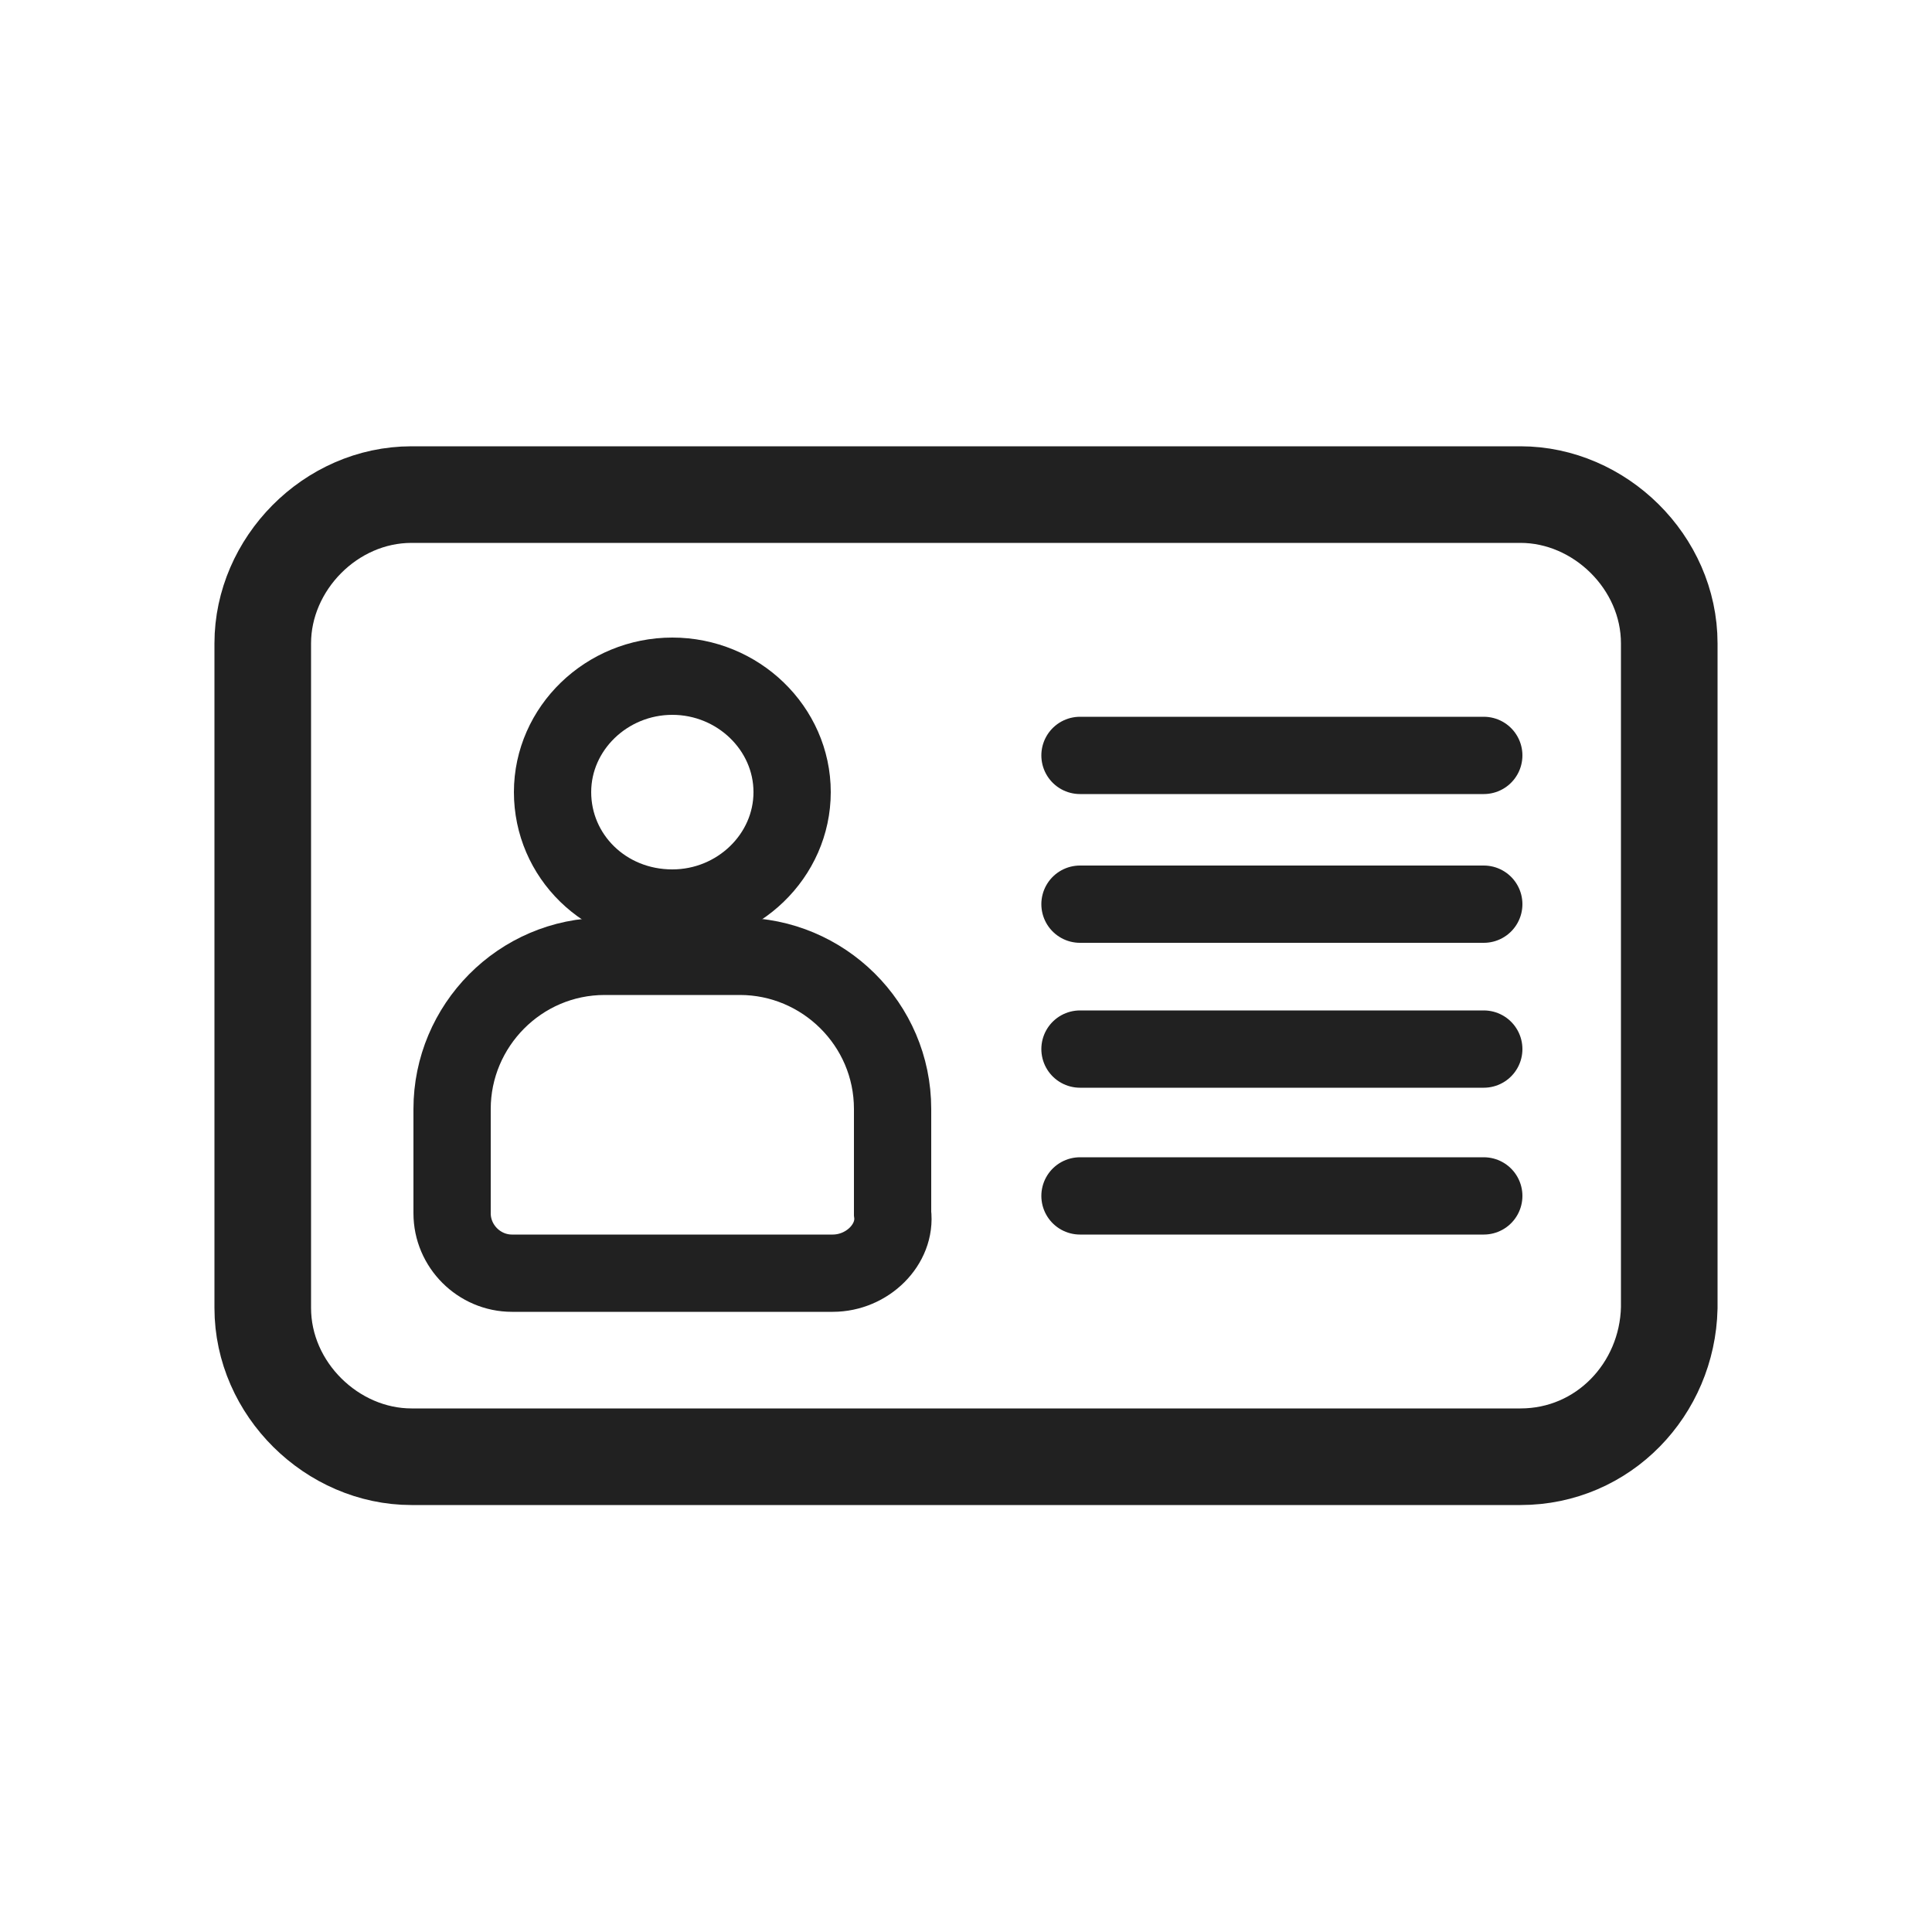 <?xml version="1.0" encoding="utf-8"?>
<!-- Generator: Adobe Illustrator 24.0.2, SVG Export Plug-In . SVG Version: 6.00 Build 0)  -->
<svg version="1.1" id="Слой_1" xmlns="http://www.w3.org/2000/svg" xmlns:xlink="http://www.w3.org/1999/xlink" x="0px" y="0px"
	 viewBox="0 0 100 100" style="enable-background:new 0 0 100 100;" xml:space="preserve">
<style type="text/css">
	.st0{display:none;fill:none;}
	.st1{fill:none;stroke:#212121;stroke-width:5;stroke-miterlimit:10;}
	.st2{fill:none;stroke:#212121;stroke-width:4;stroke-miterlimit:10;}
	.st3{fill:none;stroke:#212121;stroke-width:4;stroke-linecap:round;stroke-miterlimit:10;}
</style>
<g>
	<rect x="-2.7" y="-2.7" class="st0" width="105.3" height="105.3"/>
	<path class="st1" d="M78.7,75.4H21.3c-4.1,0-7.7-3.5-7.7-7.7V33.3c0-4.1,3.5-7.7,7.7-7.7h57.4c4.1,0,7.7,3.5,7.7,7.7v34.4
		C86.3,71.9,83,75.4,78.7,75.4z"/>
	<path class="st2" d="M34.8,47c3.4,0,6.2-2.7,6.2-6c0-3.3-2.8-6-6.2-6c-3.4,0-6.2,2.7-6.2,6C28.6,44.3,31.3,47,34.8,47z"/>
	<path class="st2" d="M43.1,65.9H26.5c-1.7,0-3.1-1.4-3.1-3.1v-5.4c0-4.3,3.5-7.9,7.9-7.9h7c4.3,0,7.9,3.5,7.9,7.9v5.4
		C46.4,64.4,44.9,65.9,43.1,65.9z"/>
	<path class="st3" d="M55.9,39.1h20.9"/>
	<path class="st3" d="M55.9,46.8h20.9"/>
	<path class="st3" d="M55.9,54.3h20.9"/>
	<path class="st3" d="M55.9,61.9h20.9"/>
</g>
</svg>
